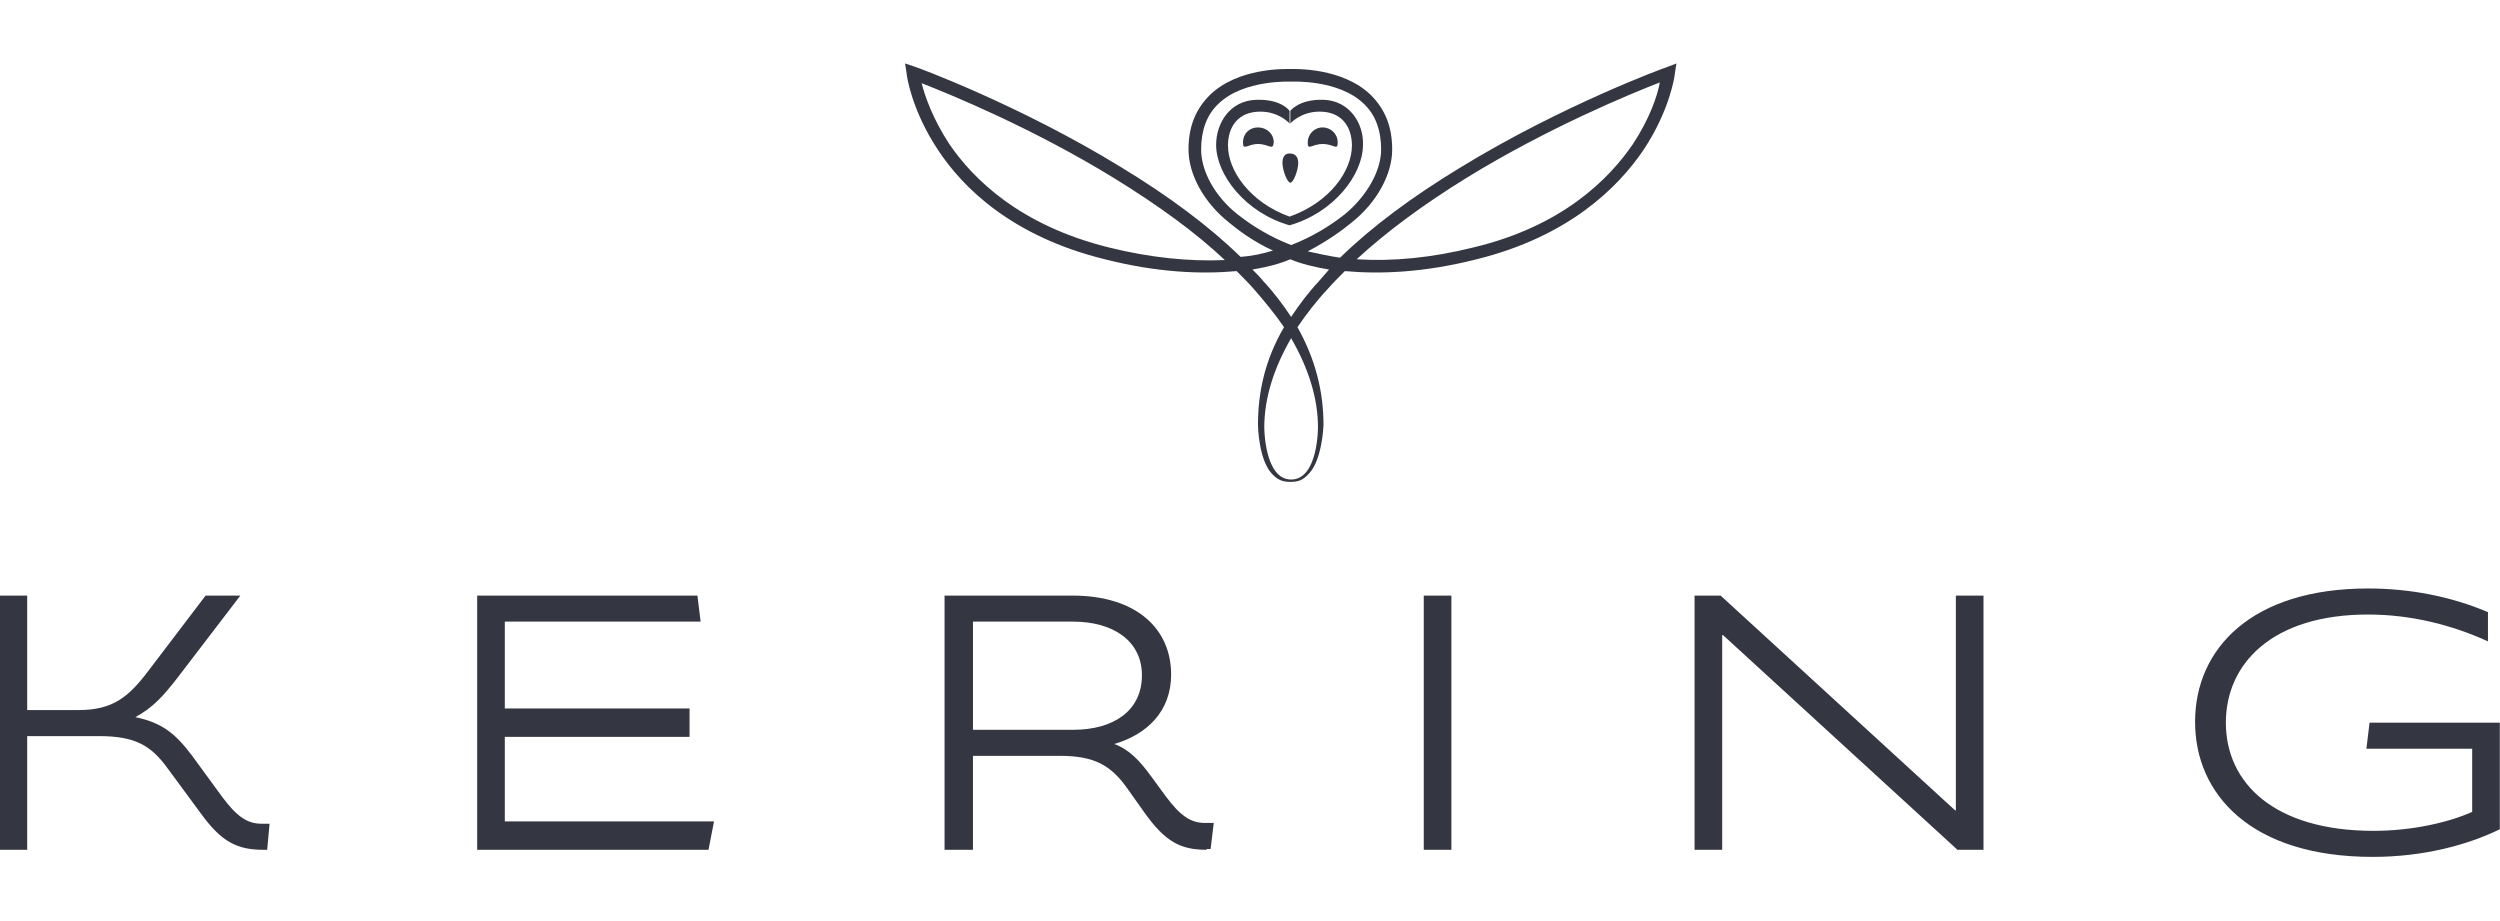<?xml version="1.0" encoding="utf-8"?>
<!-- Generator: Adobe Illustrator 26.0.1, SVG Export Plug-In . SVG Version: 6.00 Build 0)  -->
<svg version="1.1" id="Layer_1" xmlns="http://www.w3.org/2000/svg" xmlns:xlink="http://www.w3.org/1999/xlink" x="0px" y="0px"
	 viewBox="0 0 95 35" style="enable-background:new 0 0 95 35;" xml:space="preserve">
<style type="text/css">
	.st0{fill:#343741;}
</style>
<g id="g10" transform="matrix(1.25,0,0,-1.25,-222.047,565.002)">
	<g id="g12" transform="scale(0.24,0.24)">
		<path id="path22" class="st0" d="M951.2,1874.8c-0.1,0-13.2-4.8-26.1-12.7c-6.1-3.7-11.2-7.5-15.2-11.4c-1.4,0.2-2.7,0.5-4.1,0.8
			c2.5,1.3,4.4,2.7,5.5,3.6c3.3,2.6,5.2,6.2,5.2,9.3c0,2.9-0.9,5.1-2.7,6.9c-3.6,3.5-9.6,3.3-10.2,3.3c-0.6,0-6.6,0.2-10.2-3.3
			c-1.8-1.8-2.7-4-2.7-6.9c0-3.1,1.9-6.7,5.2-9.3c1.1-0.9,2.9-2.3,5.5-3.5c-1.3-0.4-2.7-0.7-4.1-0.8c-4,3.9-9.1,7.7-15.2,11.4
			c-12.9,7.9-26,12.7-26.1,12.7l-1.2,0.4l0.2-1.3c0-0.2,0.6-4.6,4-9.7c3.1-4.7,9.3-10.9,21.1-13.8c6.7-1.7,12.2-1.9,16.7-1.5
			c0.8-0.8,1.5-1.5,2.2-2.3c1.4-1.6,2.7-3.2,3.8-4.8c-2.4-4.1-3.3-8.2-3.3-12.4c0-0.2,0.1-4.3,1.7-6.1c0.8-0.9,1.5-1.1,2.4-1.1
			c1,0,1.6,0.2,2.4,1.1c1.6,1.7,1.8,5.9,1.8,6.1c0,4.2-1,8.3-3.3,12.4c1.1,1.6,2.3,3.2,3.8,4.8c0.7,0.8,1.4,1.5,2.2,2.3
			c4.5-0.4,10-0.2,16.7,1.5c11.7,2.9,17.9,9.1,21.1,13.8c3.4,5.1,4,9.5,4,9.7l0.2,1.3L951.2,1874.8L951.2,1874.8z M880.6,1852
			c-11.3,2.8-17.2,8.7-20.2,13.1c-2.1,3.2-3.1,6.1-3.5,7.7c3.6-1.4,14.1-5.7,24.5-12.1c5.5-3.4,10.2-6.8,13.9-10.3
			C890.8,1850.2,885.8,1850.7,880.6,1852 M896.9,1856.2c-2.9,2.3-4.6,5.5-4.6,8.2c0,2.4,0.7,4.4,2.2,5.8c3.2,3.1,9.2,2.8,9.2,2.8
			l0,0.5l0-0.5c0.1,0,6,0.3,9.2-2.8c1.5-1.4,2.2-3.4,2.2-5.8c0-2.6-1.7-5.8-4.6-8.2c-1.9-1.5-4.2-2.9-6.8-3.9
			C901.1,1853.3,898.8,1854.7,896.9,1856.2 M907.1,1829.2c0-0.1,0-6.6-3.4-6.6c-3.4,0-3.4,6.6-3.4,6.6c0,3.7,1.2,7.5,3.4,11.3
			C905.9,1836.7,907.1,1832.9,907.1,1829.2 M907.2,1847.7c-1.4-1.5-2.5-3-3.5-4.5c-1,1.5-2.1,3-3.5,4.5c-0.4,0.5-0.9,1-1.4,1.5
			c1.8,0.3,3.4,0.7,4.8,1.3c1.4-0.6,3.1-1,4.9-1.3C908.1,1848.7,907.6,1848.2,907.2,1847.7 M947,1865.1c-3-4.4-8.9-10.4-20.2-13.1
			c-5.2-1.3-10.2-1.8-14.8-1.5c3.8,3.5,8.4,6.9,13.9,10.3c10.4,6.4,20.9,10.7,24.5,12.1C950.1,1871.2,949.1,1868.3,947,1865.1"/>
		<path id="path24" class="st0" d="M897.6,1865.3c0-1.1,0.6-0.2,1.9-0.2c1.4,0,1.9-0.9,2,0.2c0,1.1-0.9,1.9-2,1.9
			C898.4,1867.2,897.6,1866.4,897.6,1865.3"/>
		<path id="path26" class="st0" d="M907.7,1865.1c1.4,0,1.9-0.9,1.9,0.2c0,1.1-0.9,1.9-1.9,1.9c-1.1,0-1.9-0.9-1.9-1.9
			C905.8,1864.2,906.3,1865.1,907.7,1865.1"/>
		<path id="path28" class="st0" d="M907.8,1870.7c-3.1,0.1-4.2-1.4-4.2-1.4v-1.2l0,0v-0.4c0,0,1.3,1.5,3.7,1.5
			c2.8,0,4.1-1.9,4.1-4.3c0-3.2-2.8-7.2-7.9-9c-5,1.8-7.8,5.8-7.8,9c0,2.4,1.3,4.3,4.1,4.3c2.4,0,3.7-1.5,3.7-1.5l0,0.4v1.2
			c0,0-1,1.5-4.2,1.4c-3.4-0.1-5.1-3-5.1-5.7c0-3.8,3.7-8.6,9.3-10.2c5.6,1.6,9.3,6.4,9.3,10.2
			C912.9,1867.7,911.1,1870.6,907.8,1870.7"/>
		<path id="path30" class="st0" d="M902.6,1862.7c0-0.9,0.6-2.5,1-2.5l0,0c0.4,0,1,1.6,1,2.5c0,0.9-0.5,1.2-1.1,1.2l0,0
			C903,1863.9,902.6,1863.6,902.6,1862.7"/>
		<path id="path32" class="st0" d="M773.5,1775.7c-3.3,0-5.3,1-7.9,4.6l-4.2,5.7c-2.1,2.9-4.1,4.1-8.7,4.1l-9.1,0v-14.4h-3.5v32.2
			h3.5v-14.5h6.5c4.3,0,6.3,1.6,8.8,4.9l7.3,9.6h4.4l-7.8-10.2c-2-2.6-3.3-4-5.5-5.2v0c3.4-0.7,5.1-2.1,7.2-4.9l3.8-5.2
			c1.8-2.4,3.1-3.4,5-3.4h1l-0.3-3.3L773.5,1775.7L773.5,1775.7z M800.6,1775.7l0,32.2h27.9l0.4-3.3h-24.8v-11h23.4v-3.6h-23.4
			v-10.7h26.5l-0.7-3.6H800.6L800.6,1775.7z M893,1775.7c-3.3,0-5.2,1-7.8,4.6l-2.2,3.1c-2.1,3-4.2,4.2-8.6,4.2h-11l0-11.9h-3.6
			v32.2h16.2c8.1,0,12.5-4.2,12.5-10c0-4.7-3.1-7.6-7.2-8.8v0c1.9-0.7,3.2-2.1,4.6-4l1.9-2.6c1.8-2.4,3.1-3.4,5-3.4h1.1l-0.4-3.3
			H893L893,1775.7z M876.1,1804.6h-12.7v-13.7h12.7c5.1,0,8.7,2.4,8.7,6.9C884.8,1802.2,881.1,1804.6,876.1,1804.6 M920.5,1807.9
			h3.5v-32.2l-3.5,0V1807.9L920.5,1807.9z M988.1,1775.7l-29.7,27.2h-0.1v-27.2h-3.5v32.2h3.3l29.7-27.2h0.1v27.2h3.5v-32.2H988.1z
			 M1040.7,1774.8c-15.5,0-22.5,8-22.5,17.1c0,9.3,7.2,16.9,21.9,16.9c5.3,0,10.5-1,15.2-3v-3.7c-4.6,2.1-9.8,3.4-15.2,3.4
			c-12.1,0-18-6.2-18-13.7c0-7.7,6.2-13.7,18.7-13.7c5,0,9.6,1.1,12.5,2.4v8h-13.4l0.4,3.3h16.5l0-13.5
			C1052.7,1776.3,1047.1,1774.8,1040.7,1774.8"/>
	</g>
</g>
</svg>
